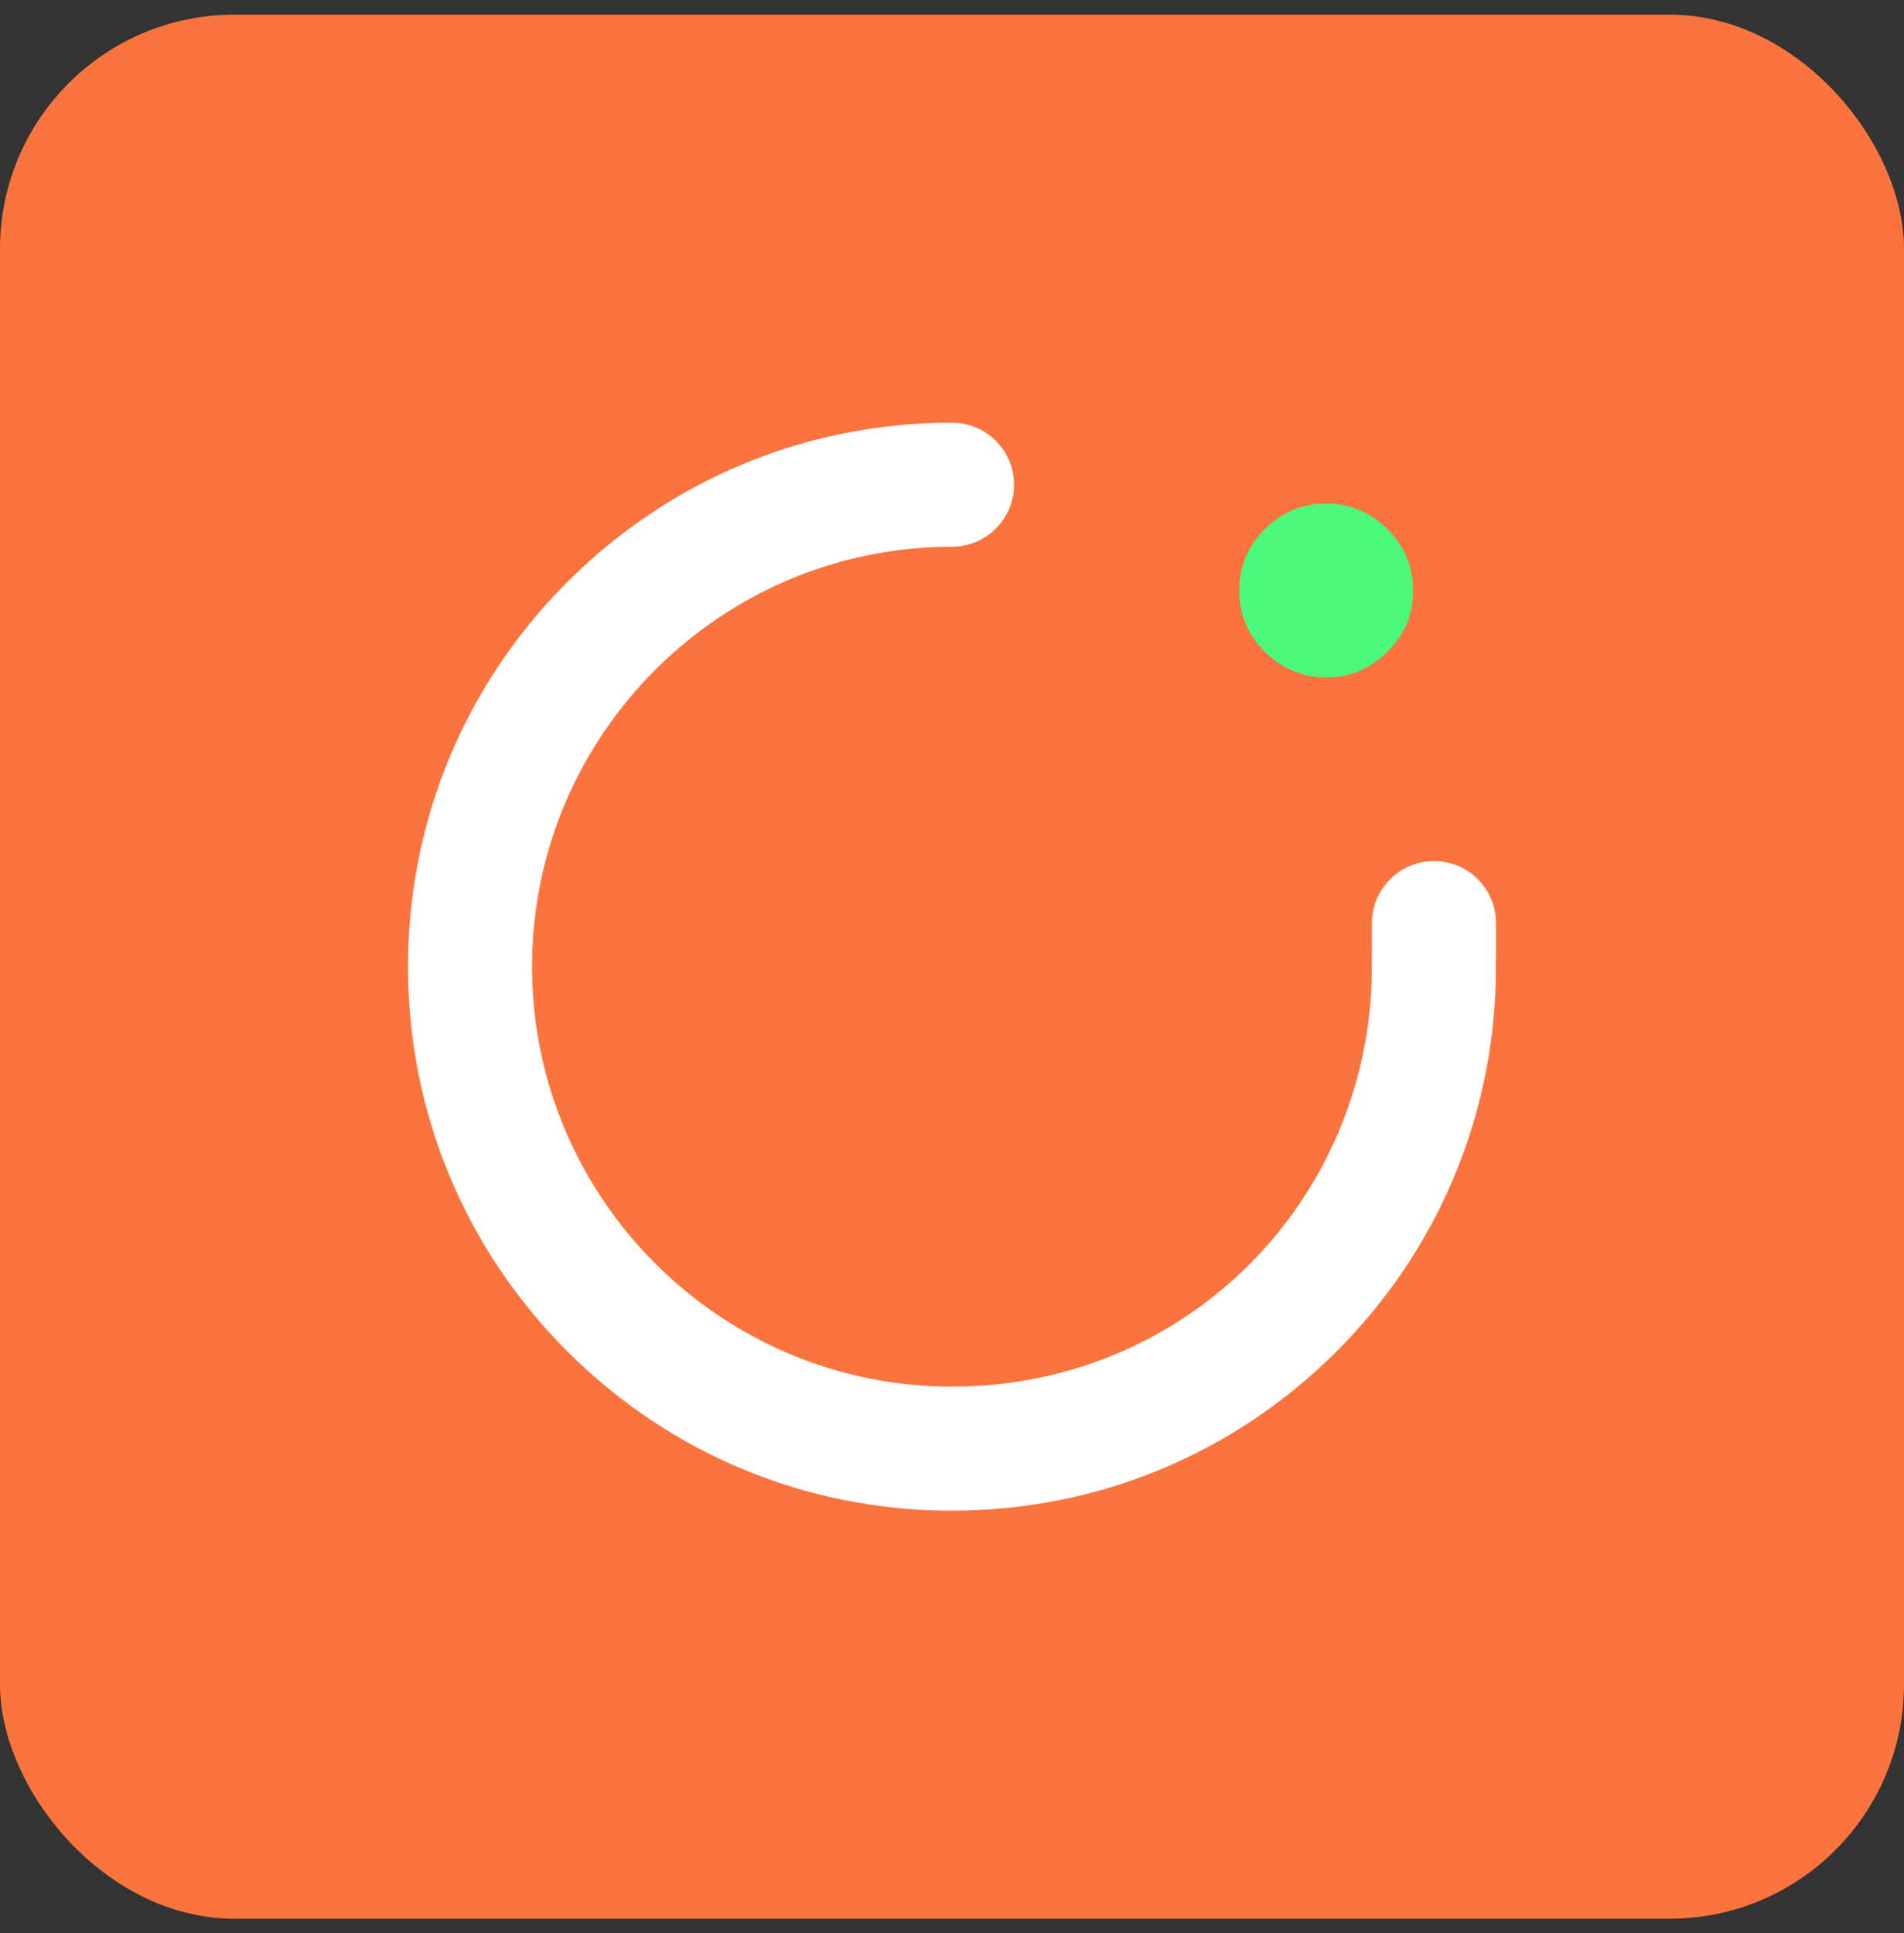 <svg width="65" height="66" viewBox="0 0 65 66" fill="none" xmlns="http://www.w3.org/2000/svg">
<rect x="0" y="0" width="65" height="66" fill="#333333" stroke="none"/>
<rect y="0.5" width="65" height="65" rx="8" fill="#FB743E"/>
<path d="M32.5 51.572C27.539 51.572 22.876 49.639 19.368 46.133C15.861 42.624 13.929 37.961 13.929 33C13.929 28.039 15.861 23.376 19.368 19.868C22.876 16.361 27.539 14.429 32.5 14.429C33.669 14.429 34.618 15.377 34.618 16.547C34.618 17.717 33.67 18.665 32.5 18.665C24.594 18.665 18.164 25.096 18.164 33C18.164 40.904 24.596 47.336 32.5 47.336C40.404 47.336 46.602 41.136 46.829 33.429C46.833 33.286 46.836 31.657 46.836 31.513C46.836 30.344 47.783 29.395 48.953 29.395C50.124 29.395 51.071 30.343 51.071 31.513C51.071 31.657 51.07 33.286 51.066 33.429C50.958 38.228 49.039 42.725 45.632 46.131C42.124 49.639 37.461 51.57 32.5 51.57V51.572Z" fill="white"/>
<path d="M45.274 23.125C44.465 23.125 43.766 22.832 43.182 22.248C42.599 21.665 42.306 20.968 42.306 20.157C42.306 19.347 42.599 18.651 43.182 18.066C43.766 17.482 44.463 17.19 45.274 17.19C46.084 17.19 46.78 17.482 47.365 18.066C47.949 18.651 48.241 19.347 48.241 20.157C48.241 20.968 47.949 21.665 47.365 22.248C46.78 22.834 46.084 23.125 45.274 23.125Z" fill="#4BFA7A"/>
</svg>
